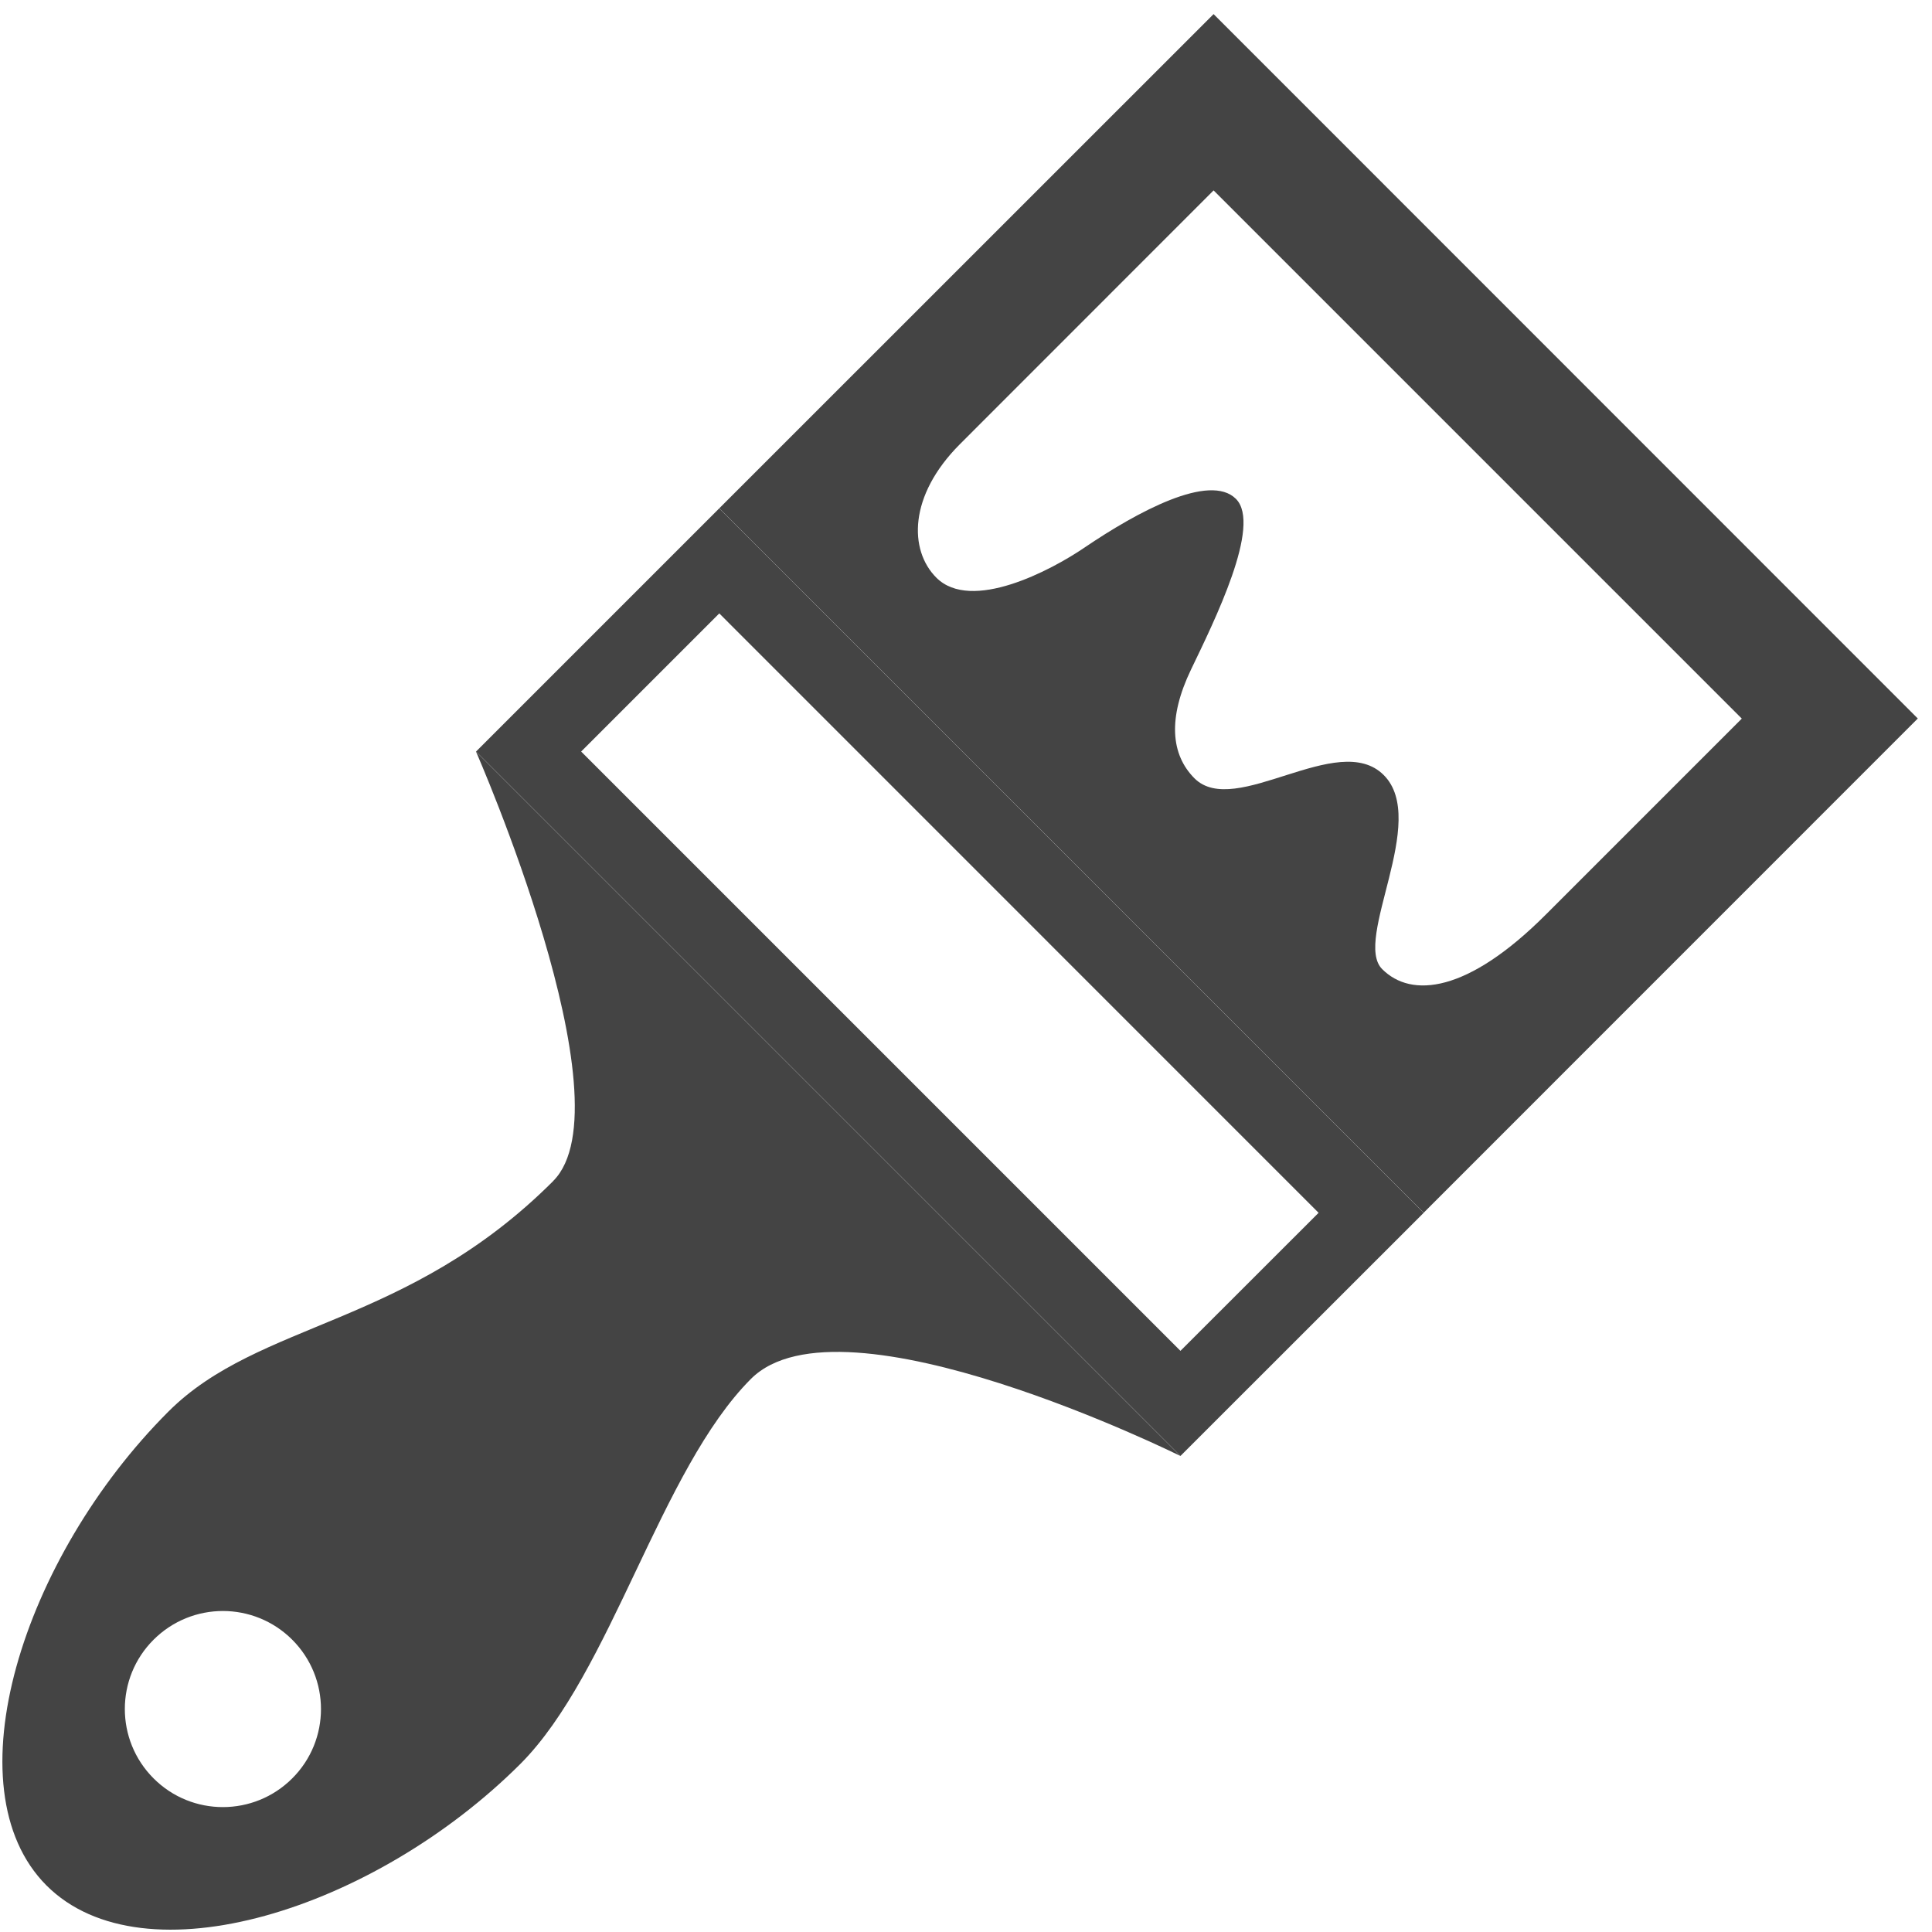 <?xml version="1.0" encoding="utf-8"?>
<!-- Generated by IcoMoon.io -->
<!DOCTYPE svg PUBLIC "-//W3C//DTD SVG 1.1//EN" "http://www.w3.org/Graphics/SVG/1.1/DTD/svg11.dtd">
<svg version="1.1" xmlns="http://www.w3.org/2000/svg" xmlns:xlink="http://www.w3.org/1999/xlink" width="20" height="20" viewBox="0 0 20 20">
<path fill="#444444" d="M12.563 0.146l-5.117 5.116 7.292 7.292 5.115-5.116-7.29-7.292zM14.308 10.032c-0.304-0.304 0.488-1.538 0.016-2.009s-1.538 0.455-1.959 0.034c-0.246-0.247-0.276-0.625-0.036-1.125s0.736-1.498 0.465-1.768c-0.272-0.271-1.018 0.132-1.568 0.505-0.348 0.237-1.172 0.672-1.533 0.311-0.285-0.285-0.288-0.849 0.243-1.381 0.003-0.003 2.627-2.628 2.627-2.628l5.468 5.468c0 0-1.458 1.459-2.028 2.028-0.81 0.811-1.392 0.869-1.695 0.565z"></path>
<path fill="#444444" d="M7.446 6.35l6.204 6.205-1.43 1.429-6.204-6.204 1.43-1.43zM7.446 5.262l-2.518 2.518 7.292 7.292 2.518-2.517-7.292-7.292z"></path>
<path fill="#444444" d="M5.728 12.225c-1.509 1.51-3.045 1.447-3.985 2.388-1.51 1.51-2.266 3.899-1.262 4.905 1.007 1.007 3.396 0.249 4.907-1.259 0.939-0.942 1.447-3.045 2.386-3.985 0.941-0.941 4.445 0.798 4.445 0.798l-7.292-7.292c0.001-0.001 1.598 3.646 0.8 4.445zM3.025 16.974c0.397 0.397 0.397 1.040 0 1.436s-1.039 0.396-1.435 0c-0.397-0.397-0.397-1.040 0-1.436s1.038-0.396 1.435 0z"></path>
</svg>
